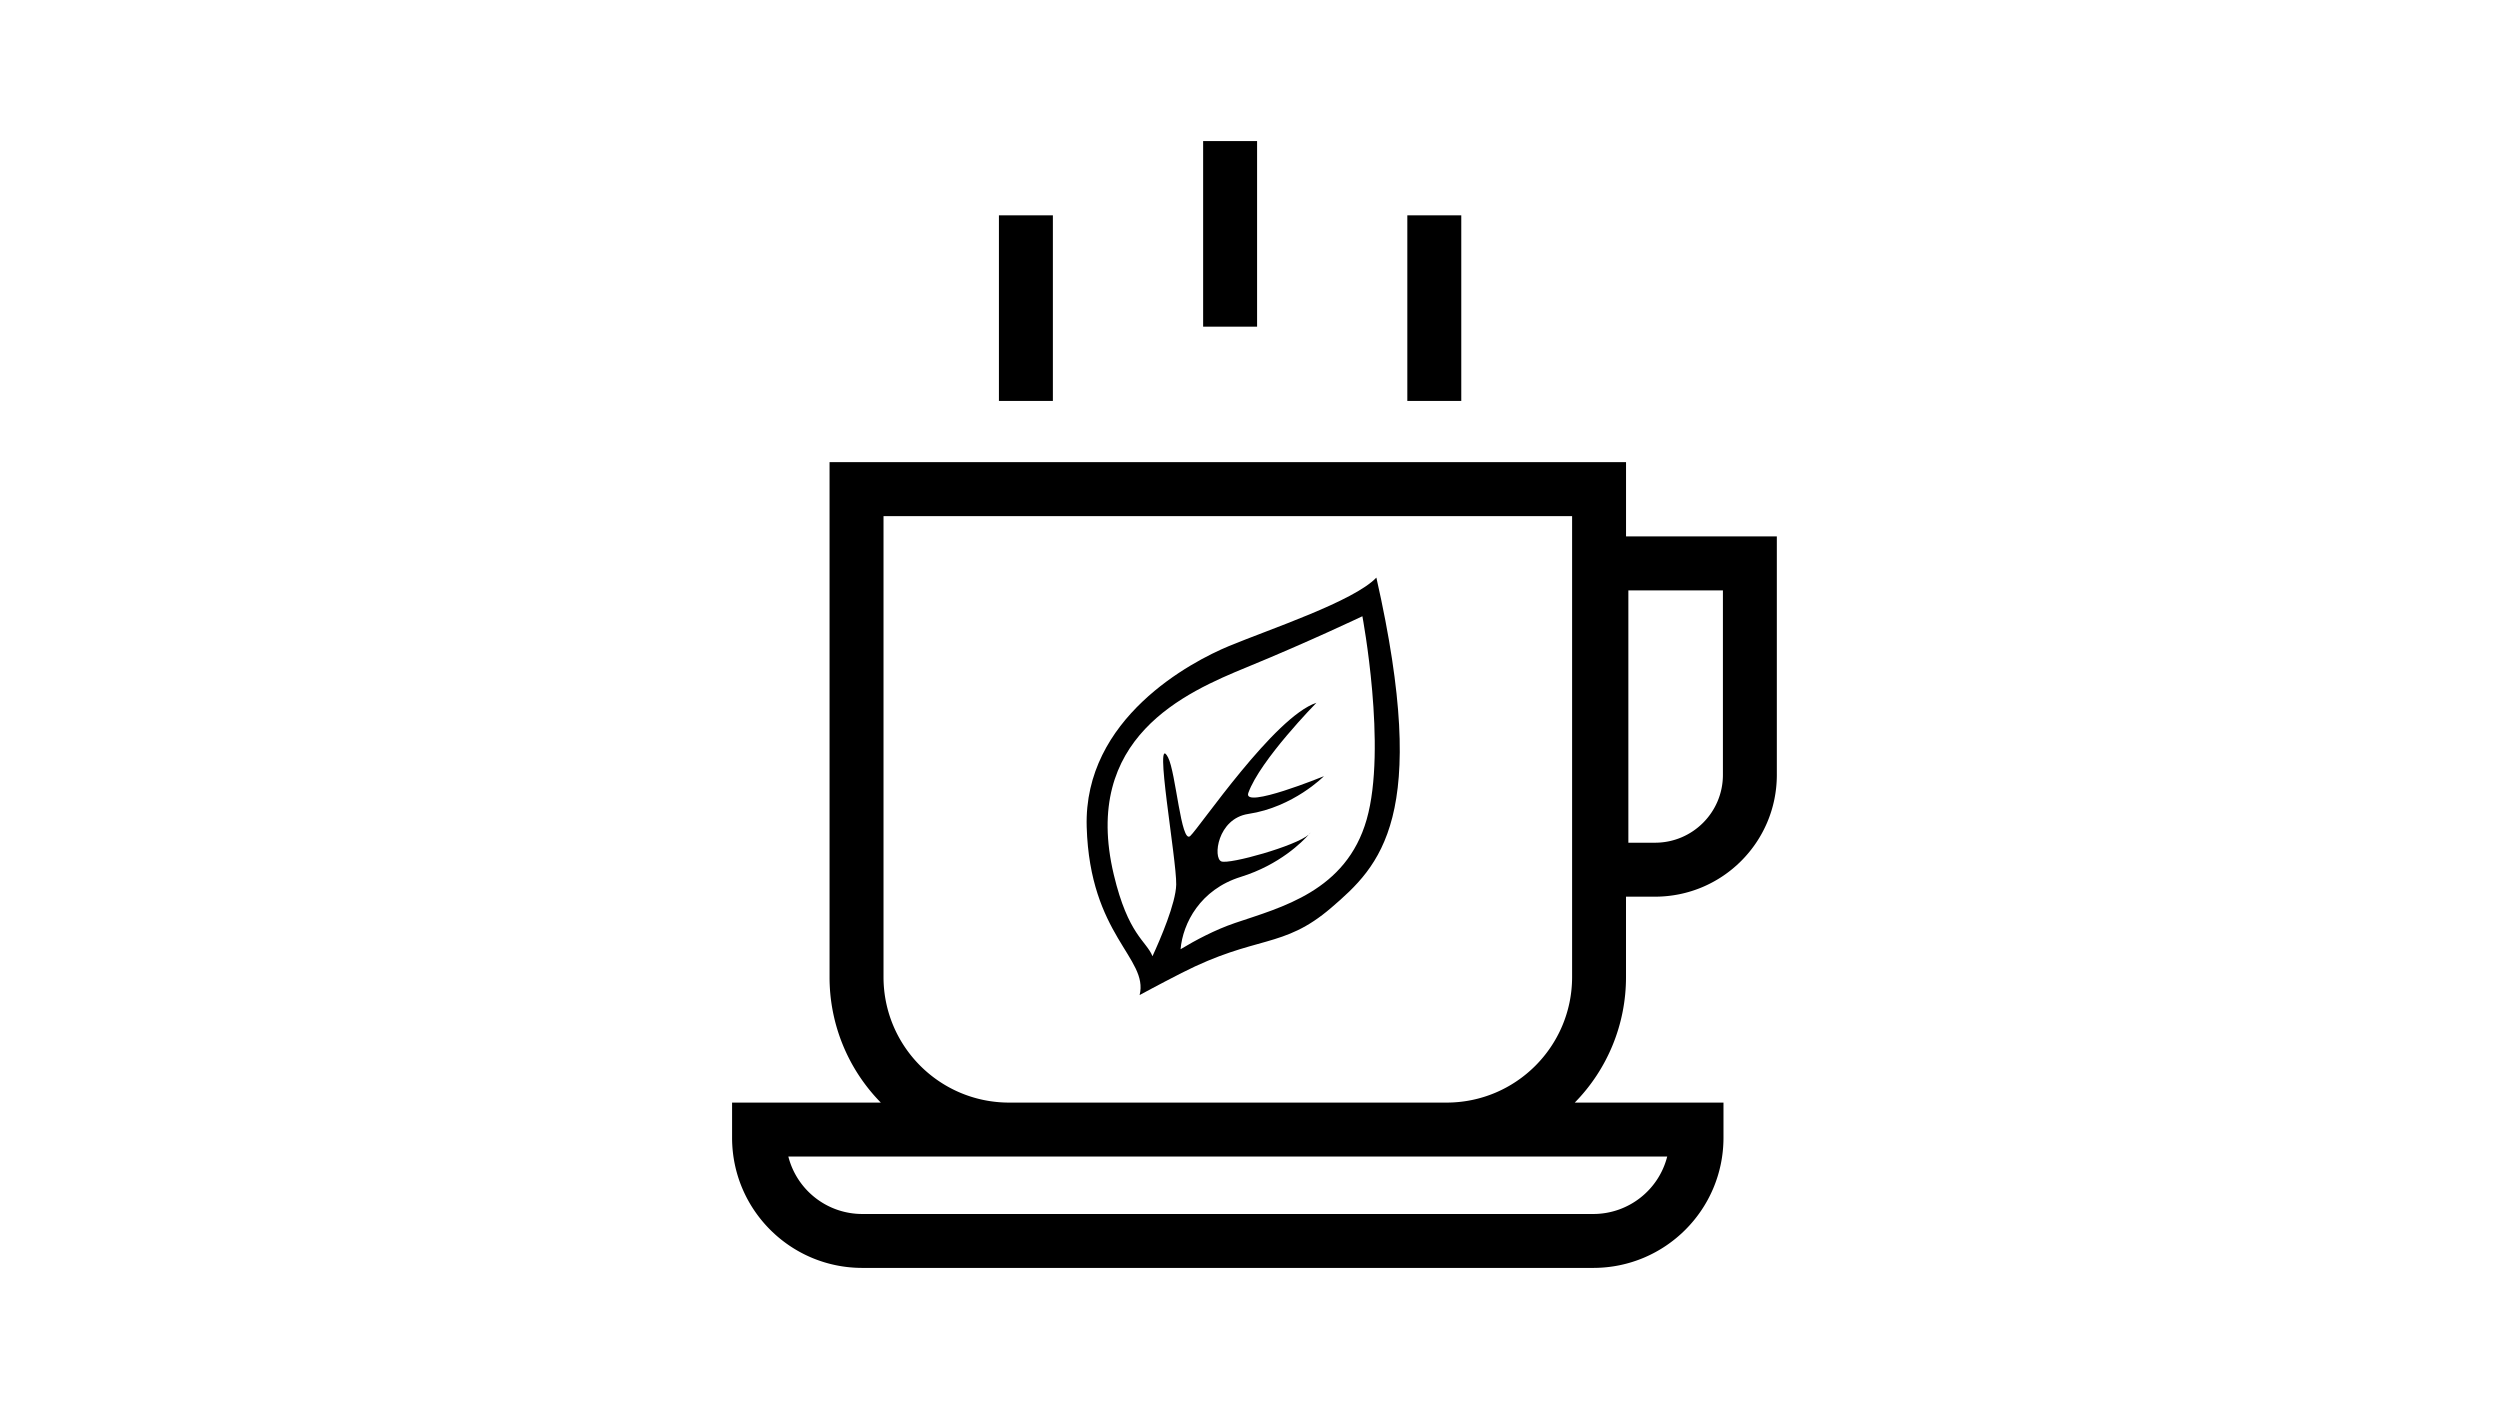 <?xml version="1.0" standalone="no"?><!DOCTYPE svg PUBLIC "-//W3C//DTD SVG 1.1//EN" "http://www.w3.org/Graphics/SVG/1.1/DTD/svg11.dtd"><svg t="1706173521827" class="icon" viewBox="0 0 1820 1024" version="1.1" xmlns="http://www.w3.org/2000/svg" p-id="16188" xmlns:xlink="http://www.w3.org/1999/xlink" width="355.469" height="200"><path d="M1183.755 390.511v-54.055H603.912v374.901c-0.025 34.159 13.379 66.955 37.313 91.32h-108.27v25.665c0.061 52.276 42.419 94.646 94.695 94.695h532.354c52.276-0.061 94.646-42.419 94.695-94.695v-25.641h-108.282a130.198 130.198 0 0 0 37.313-91.32V652.784h21.185c48.925-0.049 88.57-39.695 88.619-88.619V390.511h-109.78z m-23.75 493.273H627.65c-25.358-0.037-47.464-17.245-53.736-41.806h639.814c-6.26 24.561-28.366 41.769-53.724 41.806zM734.521 802.688c-50.41-0.074-91.258-40.91-91.32-91.32V375.732h501.288v335.636c-0.061 50.41-40.91 91.258-91.32 91.32H734.521z m519.761-238.536c-0.025 27.236-22.106 49.317-49.342 49.342h-19.491V429.788h68.833v134.365zM727.218 156.75h39.277v135.151h-39.277V156.75z m148.664-54.055h39.277v135.138h-39.277v-135.138z m148.652 54.055h39.277v135.151h-39.277V156.75z m0 0" p-id="16189"></path><path d="M1001.999 420.496c-16.46 17.282-77.339 37.412-107.325 49.845-27.384 11.354-105.901 52.509-103.557 131.702 2.357 79.193 45.193 95.419 38.529 122.361 0 0 14.115-7.696 30.55-16.079 54.816-27.973 73.657-17.184 108.896-47.44 35.448-30.428 72.467-65.519 32.907-240.389z m-7.058 176.073c-14.889 52.251-62.254 63.961-95.8 75.351-14.594 4.959-28.881 12.593-39.682 19.111 1.645-18.927 14.312-43.5 43.819-52.656 28.39-8.813 44.997-25.714 49.514-30.82-9.279 8.31-57.713 21.836-63.617 19.565-6.272-2.406-2.97-31.164 19.59-34.576 32.919-4.971 55.062-27.482 55.062-27.482s-59.37 24.266-55.062 12.213c8.555-23.922 49.575-65.63 49.575-65.63-30.55 10.053-85.219 90.951-91.872 96.99-6.665 6.027-10.408-46.335-16.128-57.222-10.801-20.584 6.333 74.504 5.941 92.596-0.295 13.587-11.636 39.879-17.27 52.116-4.578-11.28-17.712-15.441-28.169-59.358-23.763-99.752 52.091-132.659 97.15-151.156 45.046-18.485 83.82-36.982 83.82-36.982s18.018 95.677 3.13 147.94z m-40.873 9.5s-0.43 0.54-1.264 1.497c0.577-0.528 1.006-1.019 1.264-1.497z m0 0" p-id="16190"></path></svg>